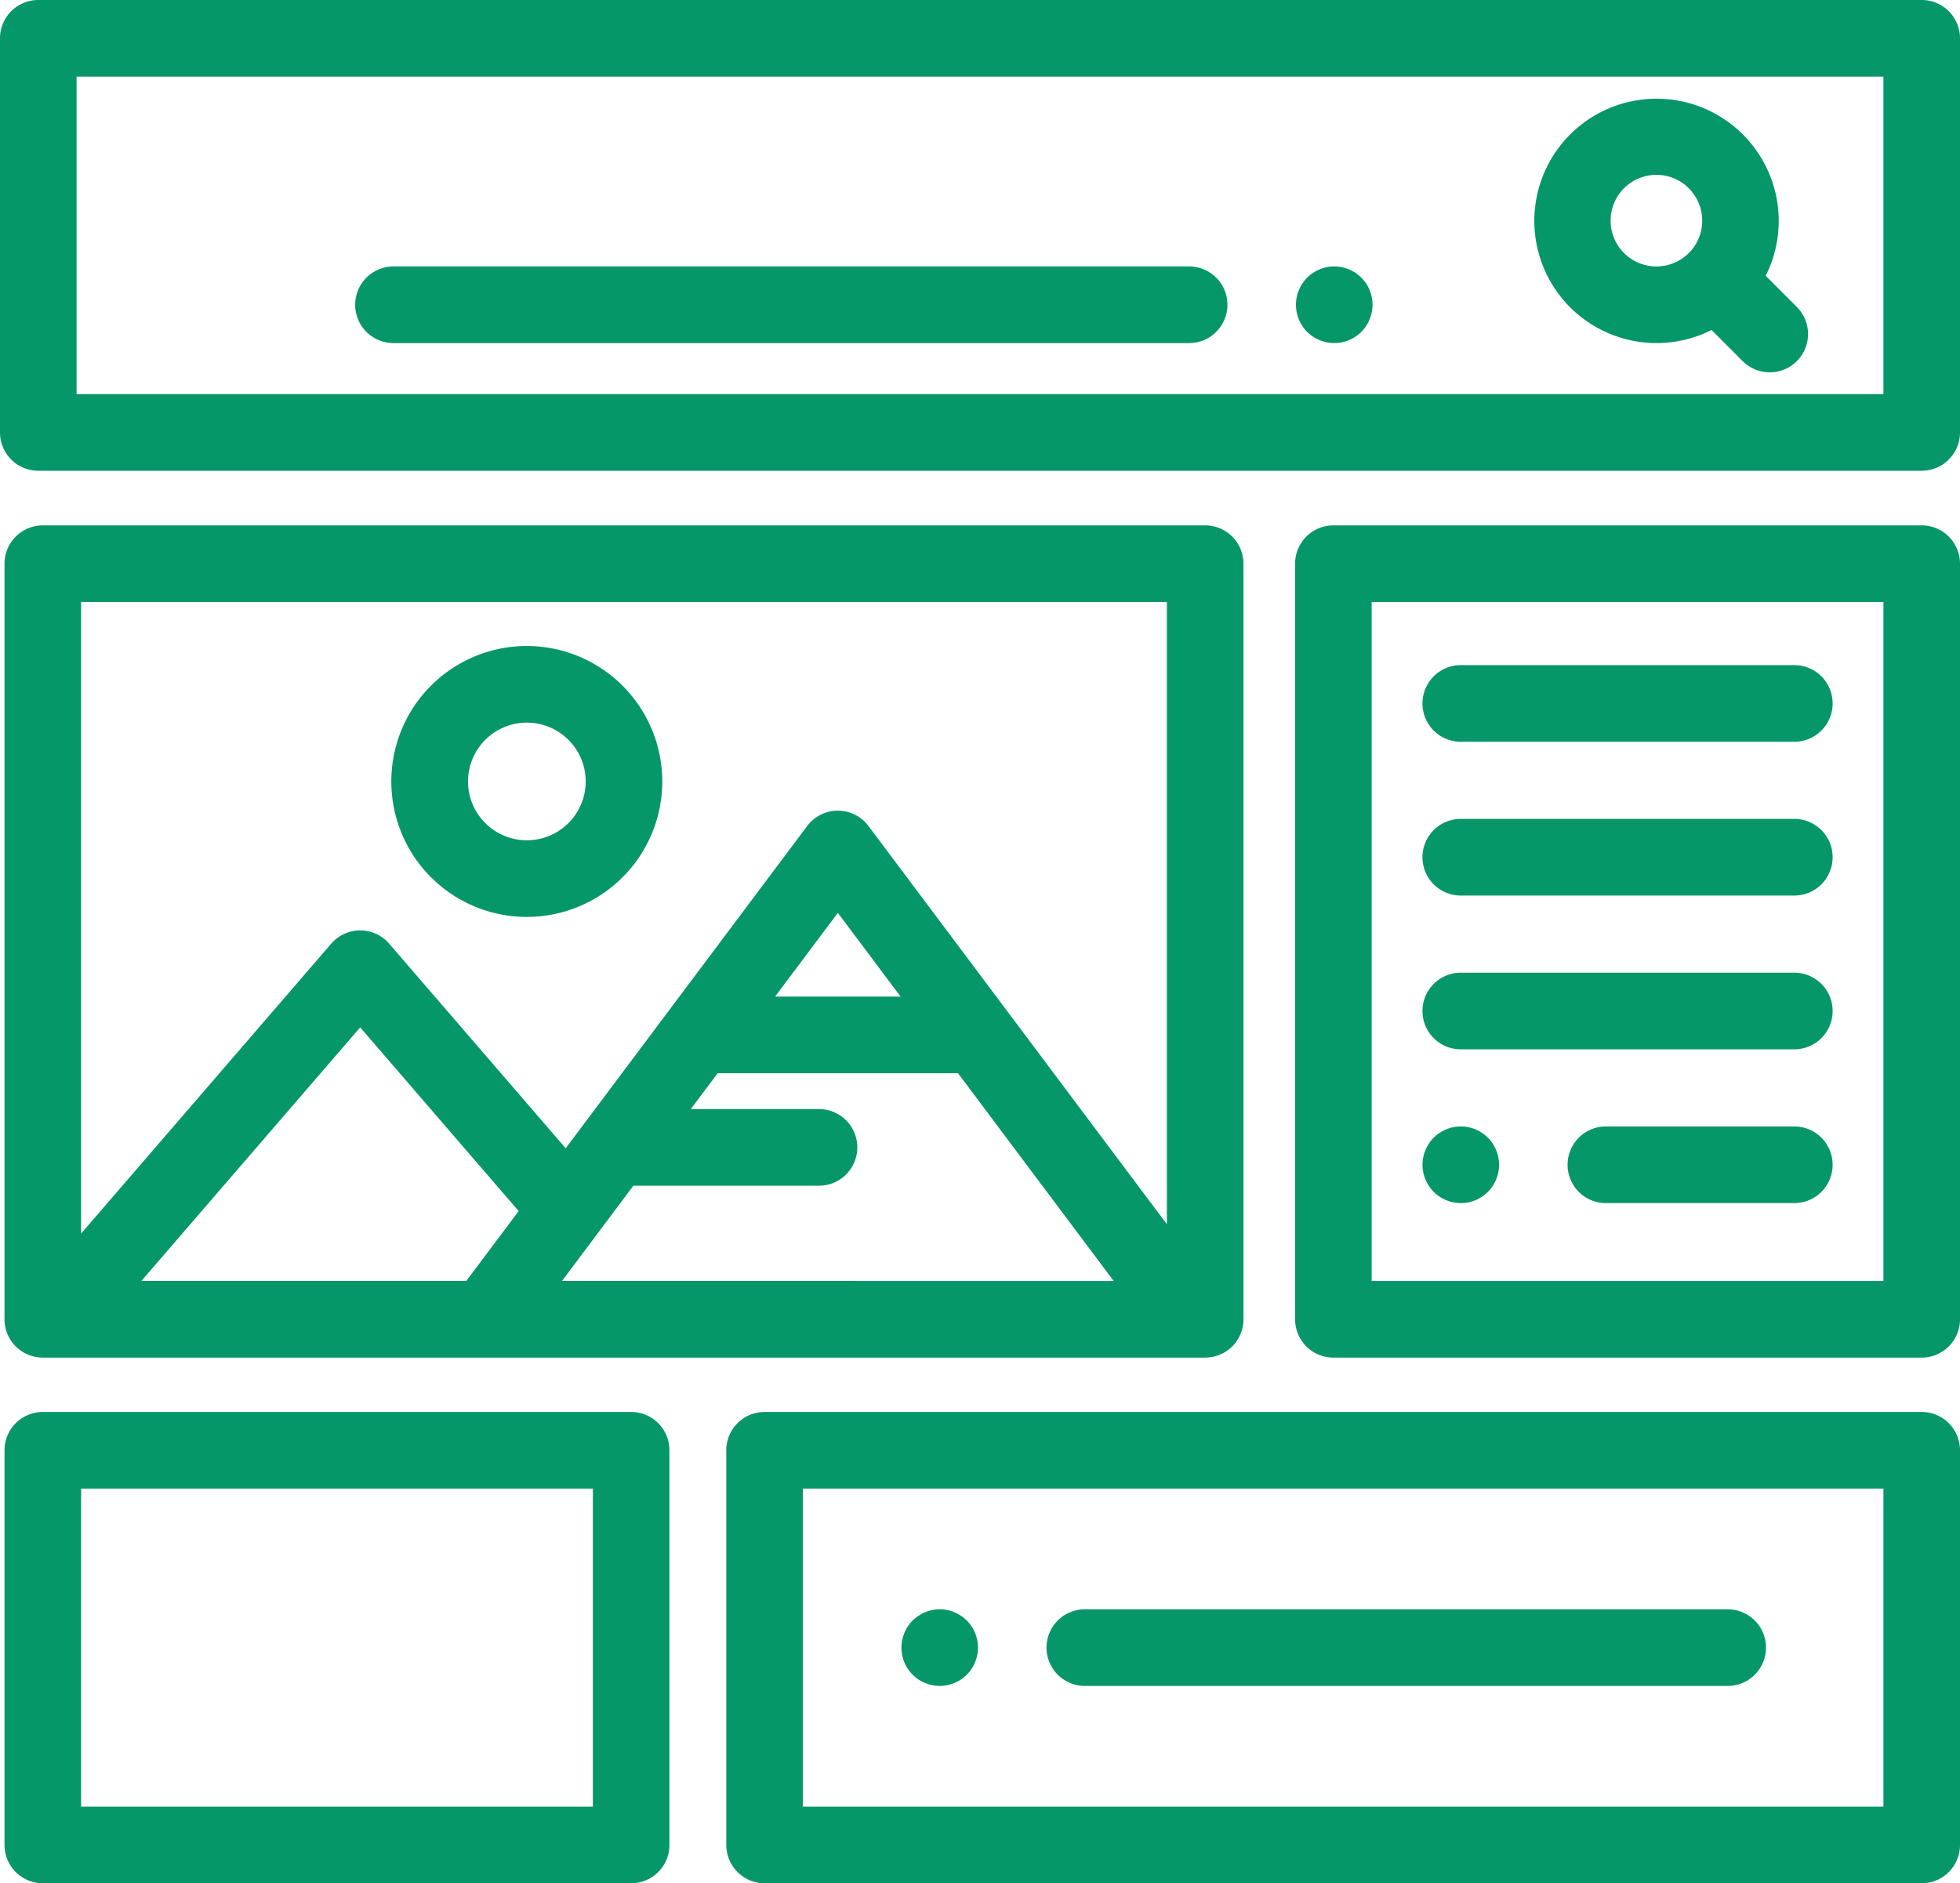 <svg xmlns="http://www.w3.org/2000/svg" width="512" height="492" viewBox="0 0 512 492">
  <defs>
    <style>
      .cls-1 {
        fill: #059669;
        fill-rule: evenodd;
      }
    </style>
  </defs>
  <path id="Forma_1" data-name="Forma 1" class="cls-1" d="M502,0H10A10.005,10.005,0,0,0,0,10.011V112.973a10.005,10.005,0,0,0,10,10.01H502a10.005,10.005,0,0,0,10-10.01V10.011A10.005,10.005,0,0,0,502,0ZM492,102.963H20V20.021H492v82.942ZM469.408,80.226l-8.167-8.175A31.92,31.92,0,1,0,447.1,86.208l8.167,8.175A10.005,10.005,0,0,0,469.408,80.226ZM441.159,66.1a11.965,11.965,0,1,1,3.5-8.455A11.859,11.859,0,0,1,441.159,66.1ZM358.34,77.661a10.071,10.071,0,0,0-.57-1.872,10.212,10.212,0,0,0-.92-1.732,10.047,10.047,0,0,0-1.24-1.522,9.573,9.573,0,0,0-1.52-1.241,9.867,9.867,0,0,0-1.73-.921,10.1,10.1,0,0,0-1.87-.571,9.89,9.89,0,0,0-3.91,0,10.222,10.222,0,0,0-5.12,2.733,10.636,10.636,0,0,0-1.24,1.522,10.25,10.25,0,0,0-.92,1.732,10.094,10.094,0,0,0-.57,1.872,10.173,10.173,0,0,0,0,3.914,10.082,10.082,0,0,0,.57,1.871,10.57,10.57,0,0,0,.92,1.732,10.7,10.7,0,0,0,1.24,1.522,10.338,10.338,0,0,0,3.25,2.162,10.578,10.578,0,0,0,1.87.57,9.952,9.952,0,0,0,5.78-.57,10.235,10.235,0,0,0,1.73-.921,9.518,9.518,0,0,0,1.52-1.241,10.1,10.1,0,0,0,2.93-7.076A9.963,9.963,0,0,0,358.34,77.661Zm-47.714-8.053H102.794a10.01,10.01,0,0,0,0,20.02H310.626A10.01,10.01,0,0,0,310.626,69.608Zm4.194,67.646H11.181a10.005,10.005,0,0,0-10,10.01v197.4a10.005,10.005,0,0,0,10,10.01H314.82a10.006,10.006,0,0,0,10-10.01v-197.4A10.005,10.005,0,0,0,314.82,137.254ZM121.806,334.65H36.925L94.09,268.4l41.4,47.988Zm25,0,18.646-24.886H213.94a10.01,10.01,0,0,0,0-20.02H180.452l7.016-9.364h62.789l40.665,54.27H146.805Zm55.662-74.29,16.395-21.881,16.4,21.881h-32.79ZM304.82,319.833L226.862,215.788a9.994,9.994,0,0,0-16,0l-63.09,84.2-46.113-53.454a9.994,9.994,0,0,0-15.136,0L21.181,322.267V157.274H304.82V319.833ZM137.647,168.767A35.389,35.389,0,1,0,173,204.156,35.41,35.41,0,0,0,137.647,168.767Zm0,50.758A15.369,15.369,0,1,1,153,204.157,15.378,15.378,0,0,1,137.647,219.525ZM502,137.254H348.311a10.005,10.005,0,0,0-10,10.01v197.4a10.006,10.006,0,0,0,10,10.01H502a10.006,10.006,0,0,0,10-10.01v-197.4A10.005,10.005,0,0,0,502,137.254Zm-10,197.4H358.311V157.274H492V334.651Zm-23.283-160.89H381.594a10.01,10.01,0,0,0,0,20.02h87.123A10.01,10.01,0,0,0,468.717,173.761Zm0,40.175H381.594a10.01,10.01,0,0,0,0,20.02h87.123A10.01,10.01,0,0,0,468.717,213.936Zm0,40.174H381.594a10.01,10.01,0,0,0,0,20.02h87.123A10.01,10.01,0,0,0,468.717,254.11ZM391.4,302.336a10.1,10.1,0,0,0-.57-1.872,10.562,10.562,0,0,0-.92-1.731,9.973,9.973,0,0,0-12.139-3.684,10.64,10.64,0,0,0-1.73.921,9.711,9.711,0,0,0-2.76,2.763,10.644,10.644,0,0,0-.92,1.731,10.118,10.118,0,0,0-.57,1.872,9.67,9.67,0,0,0,0,3.913,10.1,10.1,0,0,0,.57,1.873,10.571,10.571,0,0,0,.92,1.732,9.745,9.745,0,0,0,2.76,2.763,10.718,10.718,0,0,0,1.73.921,10.112,10.112,0,0,0,1.869.57,9.91,9.91,0,0,0,9.02-2.734,9.859,9.859,0,0,0,2.17-3.253,10.1,10.1,0,0,0,.57-1.872A10.168,10.168,0,0,0,391.4,302.336Zm77.318-8.053H419.5a10.01,10.01,0,0,0,0,20.02h49.214A10.01,10.01,0,0,0,468.717,294.283ZM164.87,368.873H11.181a10.006,10.006,0,0,0-10,10.01V481.989a10.006,10.006,0,0,0,10,10.01H164.87a10.006,10.006,0,0,0,10-10.01V378.883A10.006,10.006,0,0,0,164.87,368.873Zm-10,103.106H21.181V388.893H154.87v83.086ZM502,368.873H199.727a10.006,10.006,0,0,0-10,10.01V481.989a10.006,10.006,0,0,0,10,10.01H502a10.006,10.006,0,0,0,10-10.01V378.883A10.006,10.006,0,0,0,502,368.873ZM492,471.979H209.727V388.893H492v83.086h0ZM255.28,428.484a10.141,10.141,0,0,0-.57-1.872,9.879,9.879,0,0,0-.92-1.731,9.711,9.711,0,0,0-2.76-2.763,9.874,9.874,0,0,0-1.73-.921,10.055,10.055,0,0,0-1.87-.581,10.286,10.286,0,0,0-3.91,0,10.543,10.543,0,0,0-1.87.581,10.151,10.151,0,0,0-1.72.921,9.522,9.522,0,0,0-1.52,1.241,10.18,10.18,0,0,0-1.25,1.522,9.879,9.879,0,0,0-.92,1.731,10.141,10.141,0,0,0-.57,1.872,10.122,10.122,0,0,0,0,3.9,10.471,10.471,0,0,0,.57,1.881,10.023,10.023,0,0,0,9.24,6.177,9.915,9.915,0,0,0,1.95-.19,10.131,10.131,0,0,0,1.87-.581,9.191,9.191,0,0,0,1.73-.921,9.711,9.711,0,0,0,2.76-2.763,10.155,10.155,0,0,0,.92-1.721,10.456,10.456,0,0,0,.57-1.882A9.626,9.626,0,0,0,255.28,428.484Zm196.037-8.058H283.388a10.01,10.01,0,0,0,0,20.02H451.317A10.01,10.01,0,0,0,451.317,420.426Z"/>
</svg>
